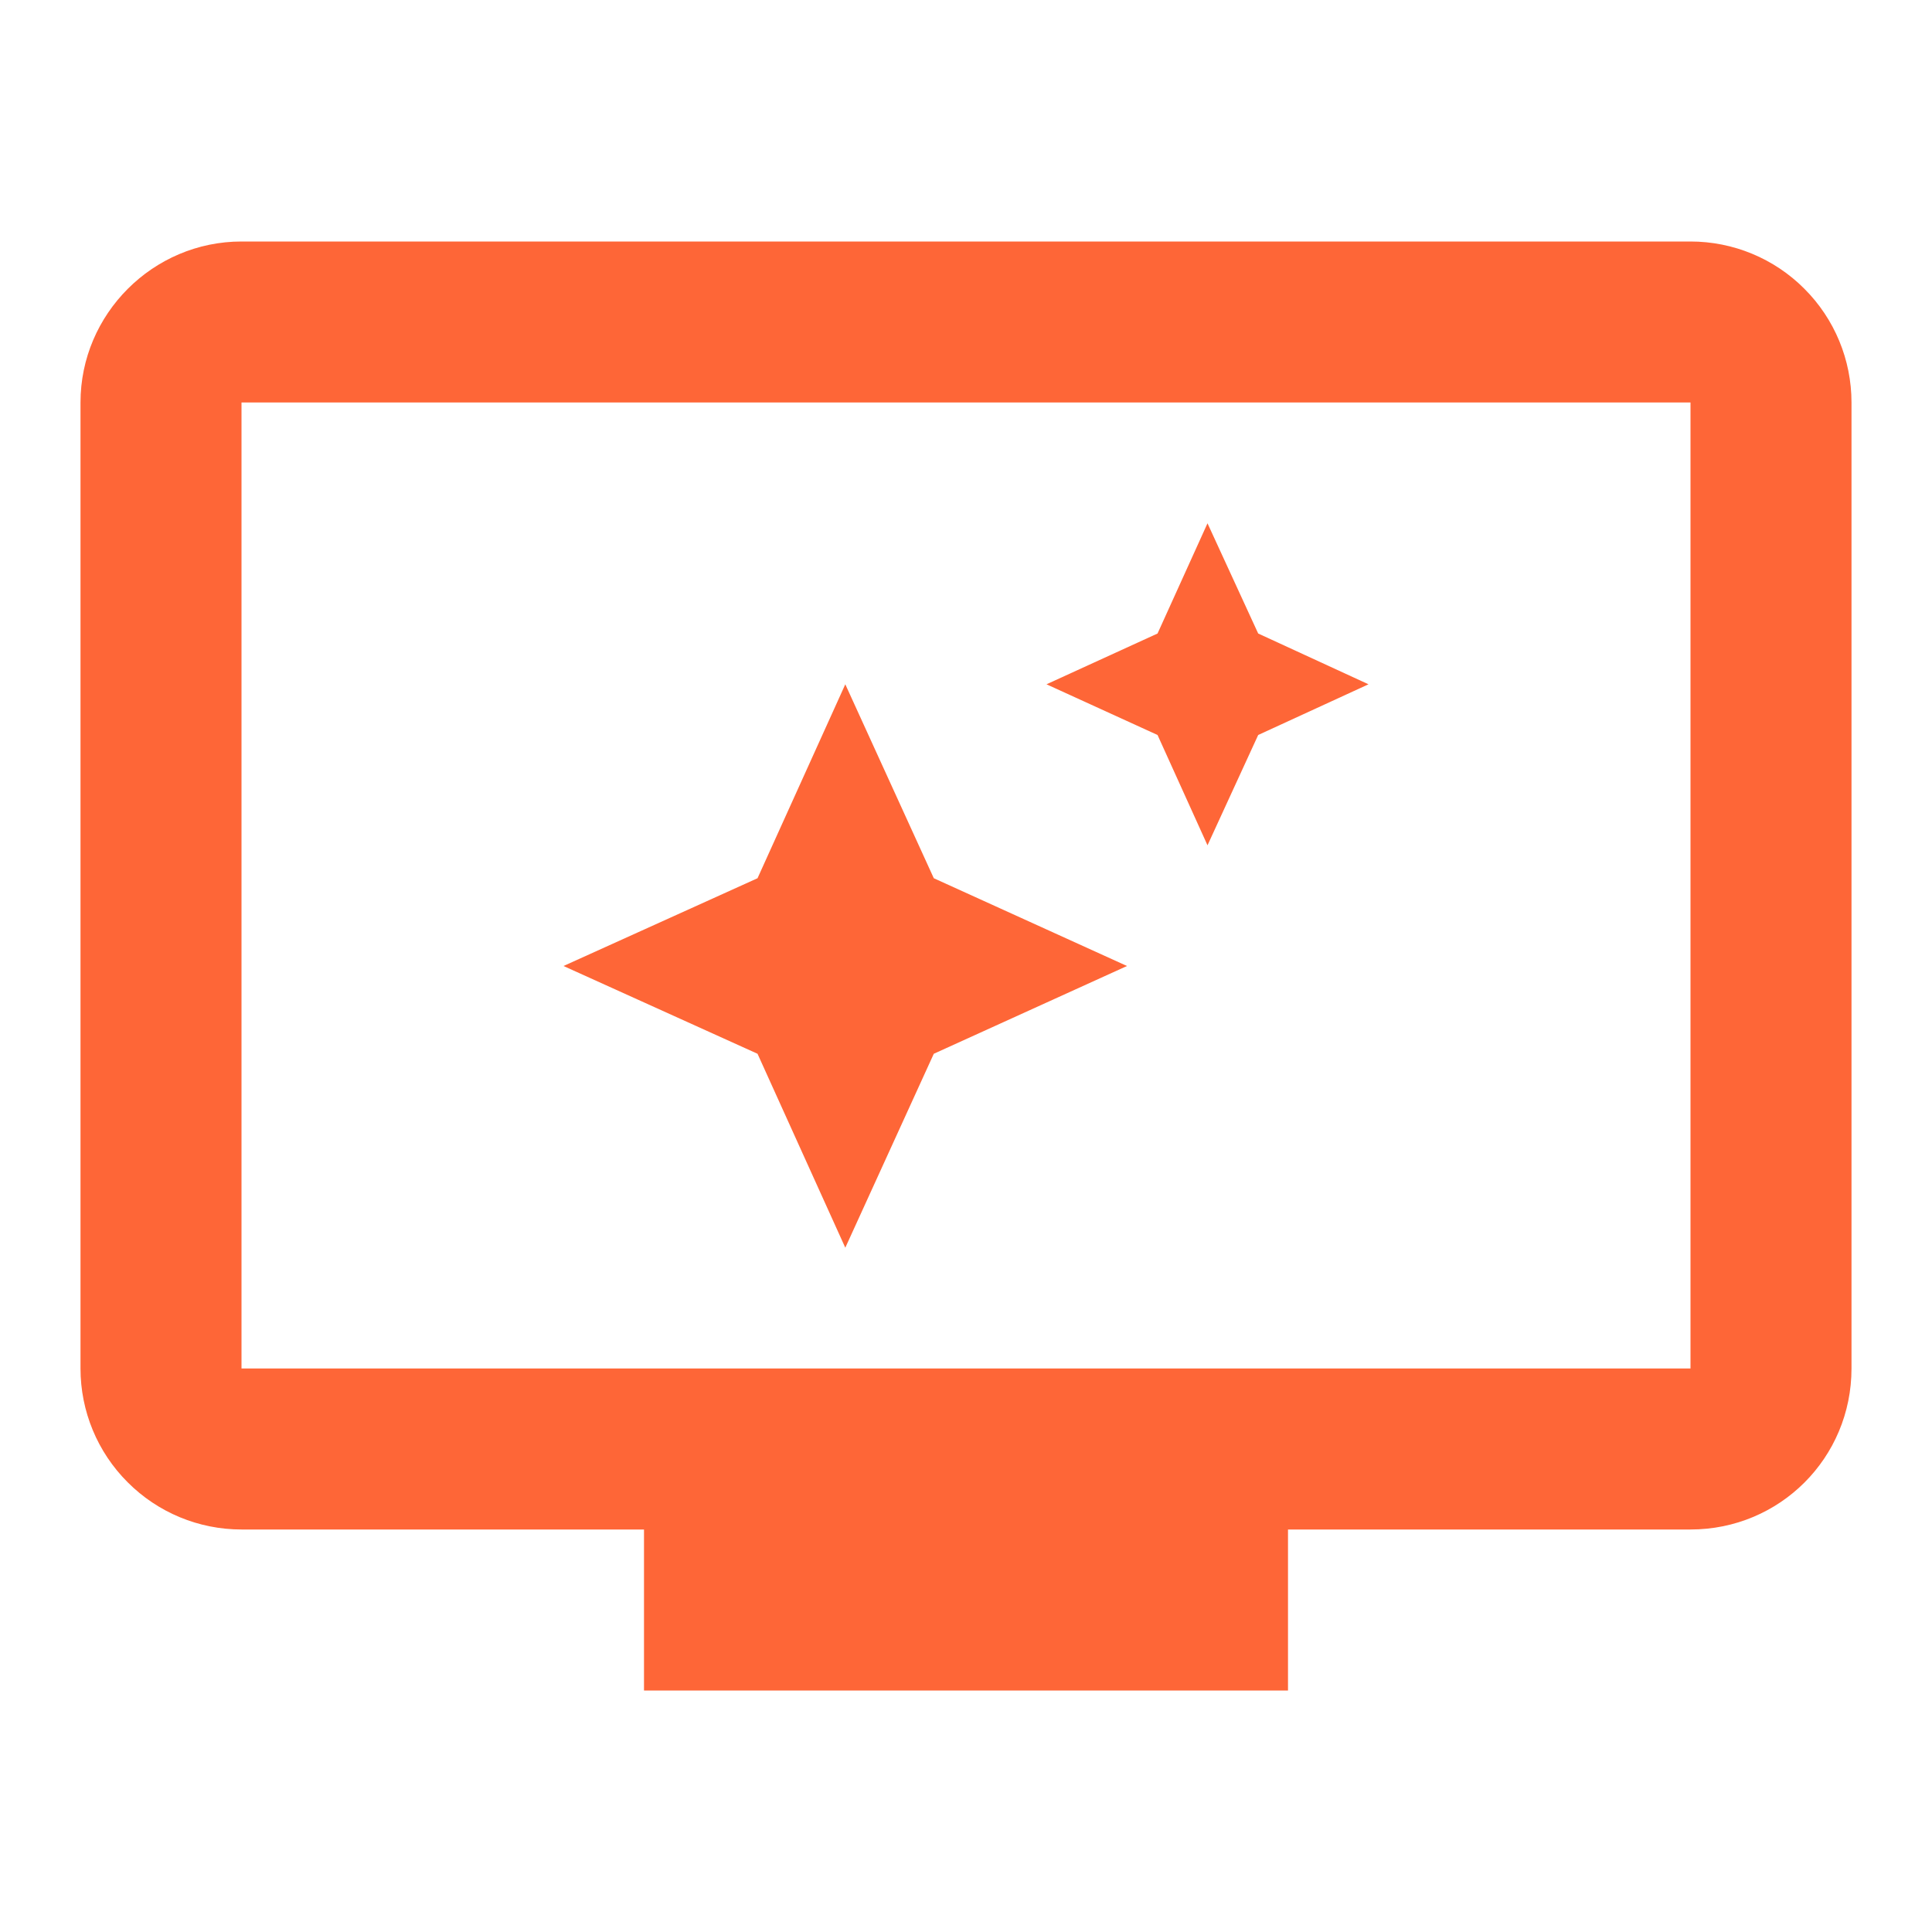 <svg width="21" height="21" viewBox="0 0 21 21" fill="none" xmlns="http://www.w3.org/2000/svg">
<path d="M18.375 14.875H2.625V4.375H18.375M18.375 2.625H2.625C1.663 2.625 0.875 3.413 0.875 4.375V14.875C0.875 15.339 1.059 15.784 1.388 16.112C1.716 16.441 2.161 16.625 2.625 16.625H7V18.375H14V16.625H18.375C19.346 16.625 20.125 15.846 20.125 14.875V4.375C20.125 3.911 19.941 3.466 19.612 3.138C19.284 2.809 18.839 2.625 18.375 2.625ZM13.125 5.688L12.582 6.886L11.375 7.438L12.582 7.989L13.125 9.188L13.676 7.989L14.875 7.438L13.676 6.886L13.125 5.688ZM9.188 7.438L8.234 9.546L6.125 10.5L8.234 11.454L9.188 13.562L10.15 11.454L12.25 10.5L10.15 9.546L9.188 7.438Z" fill="#FE6637"/>
</svg>
